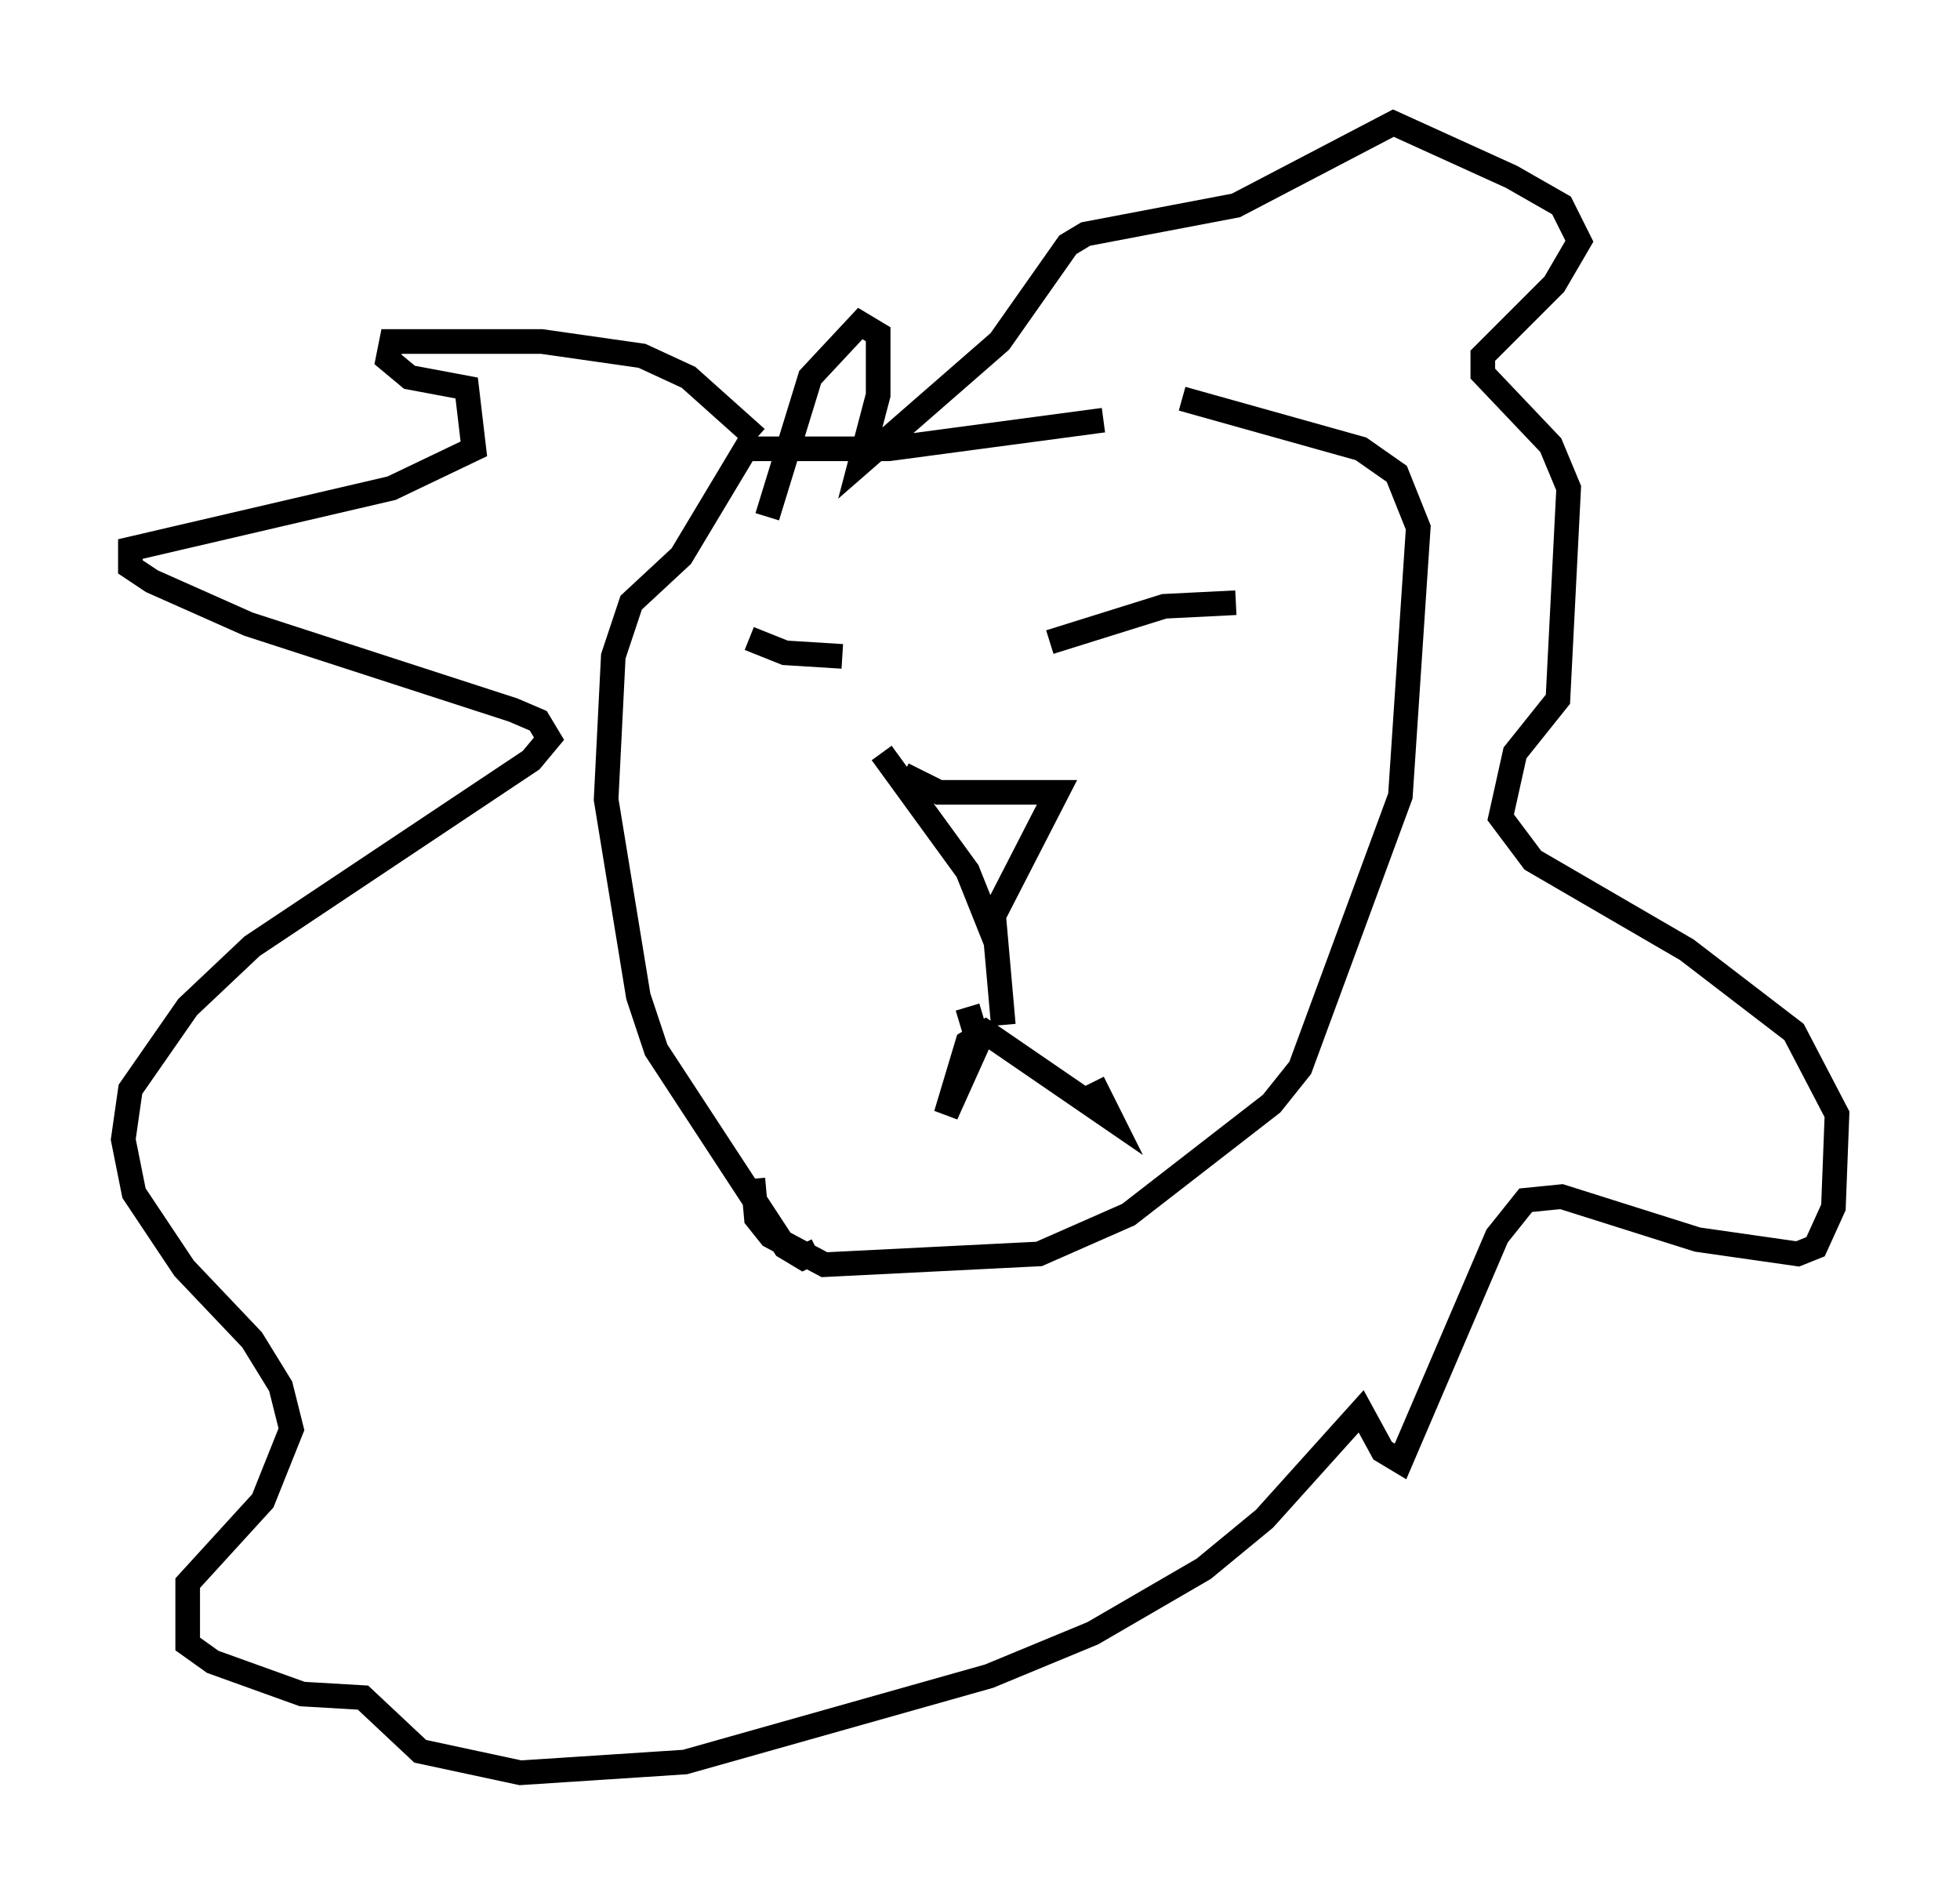 <?xml version="1.0" encoding="utf-8" ?>
<svg baseProfile="full" height="76.961" version="1.1" width="79.575" xmlns="http://www.w3.org/2000/svg" xmlns:ev="http://www.w3.org/2001/xml-events" xmlns:xlink="http://www.w3.org/1999/xlink"><defs /><rect fill="white" height="76.961" width="79.575" x="0" y="0" /><path d="M48.43, 17.056 m-3.631, 0.0 l-8.715, 1.162 -5.81, 0.0 l-2.615, 4.358 -2.034, 1.888 l-0.726, 2.179 -0.291, 5.81 l1.307, 7.989 0.726, 2.179 l5.229, 7.989 0.726, 0.436 l0.581, -0.291 m14.816, -34.57 l7.263, 2.034 1.453, 1.017 l0.872, 2.179 -0.726, 10.894 l-4.067, 11.039 -1.162, 1.453 l-5.81, 4.503 -3.631, 1.598 l-8.715, 0.436 -2.179, -1.162 l-0.581, -0.726 -0.145, -1.598 m-0.145, -21.933 l1.453, 0.581 2.324, 0.145 m15.978, -2.179 l-2.905, 0.145 -4.648, 1.453 m-5.955, 5.374 l1.453, 0.726 4.793, 0.0 l-2.76, 5.374 -0.872, -2.179 l-3.486, -4.793 m4.503, 6.101 l0.436, 4.939 m-1.453, -0.726 l0.436, 1.453 -1.307, 2.905 l0.872, -2.905 0.726, -0.436 l5.084, 3.486 -0.726, -1.453 m-13.654, -26.145 l-2.76, -2.469 -1.888, -0.872 l-4.067, -0.581 -6.101, 0.0 l-0.145, 0.726 0.872, 0.726 l2.324, 0.436 0.291, 2.469 l-3.341, 1.598 -10.603, 2.469 l0.0, 0.726 0.872, 0.581 l3.922, 1.743 10.749, 3.486 l1.017, 0.436 0.436, 0.726 l-0.726, 0.872 -11.33, 7.553 l-2.615, 2.469 -2.324, 3.341 l-0.291, 2.034 0.436, 2.179 l2.034, 3.05 2.76, 2.905 l1.162, 1.888 0.436, 1.743 l-1.162, 2.905 -3.05, 3.341 l0.0, 2.469 1.017, 0.726 l3.631, 1.307 2.469, 0.145 l2.324, 2.179 4.067, 0.872 l6.682, -0.436 12.346, -3.486 l4.212, -1.743 4.503, -2.615 l2.469, -2.034 3.922, -4.358 l0.872, 1.598 0.726, 0.436 l3.922, -9.151 1.162, -1.453 l1.453, -0.145 5.52, 1.743 l4.067, 0.581 0.726, -0.291 l0.726, -1.598 0.145, -3.777 l-1.743, -3.341 -4.358, -3.341 l-6.246, -3.631 -1.307, -1.743 l0.581, -2.615 1.743, -2.179 l0.436, -8.57 -0.726, -1.743 l-2.76, -2.905 0.0, -0.726 l2.905, -2.905 1.017, -1.743 l-0.726, -1.453 -2.034, -1.162 l-4.793, -2.179 -6.391, 3.341 l-6.101, 1.162 -0.726, 0.436 l-2.76, 3.922 -5.665, 4.939 l0.726, -2.76 0.0, -2.469 l-0.726, -0.436 -2.034, 2.179 l-1.743, 5.665 " fill="none" stroke="black" stroke-width="1" /></svg>